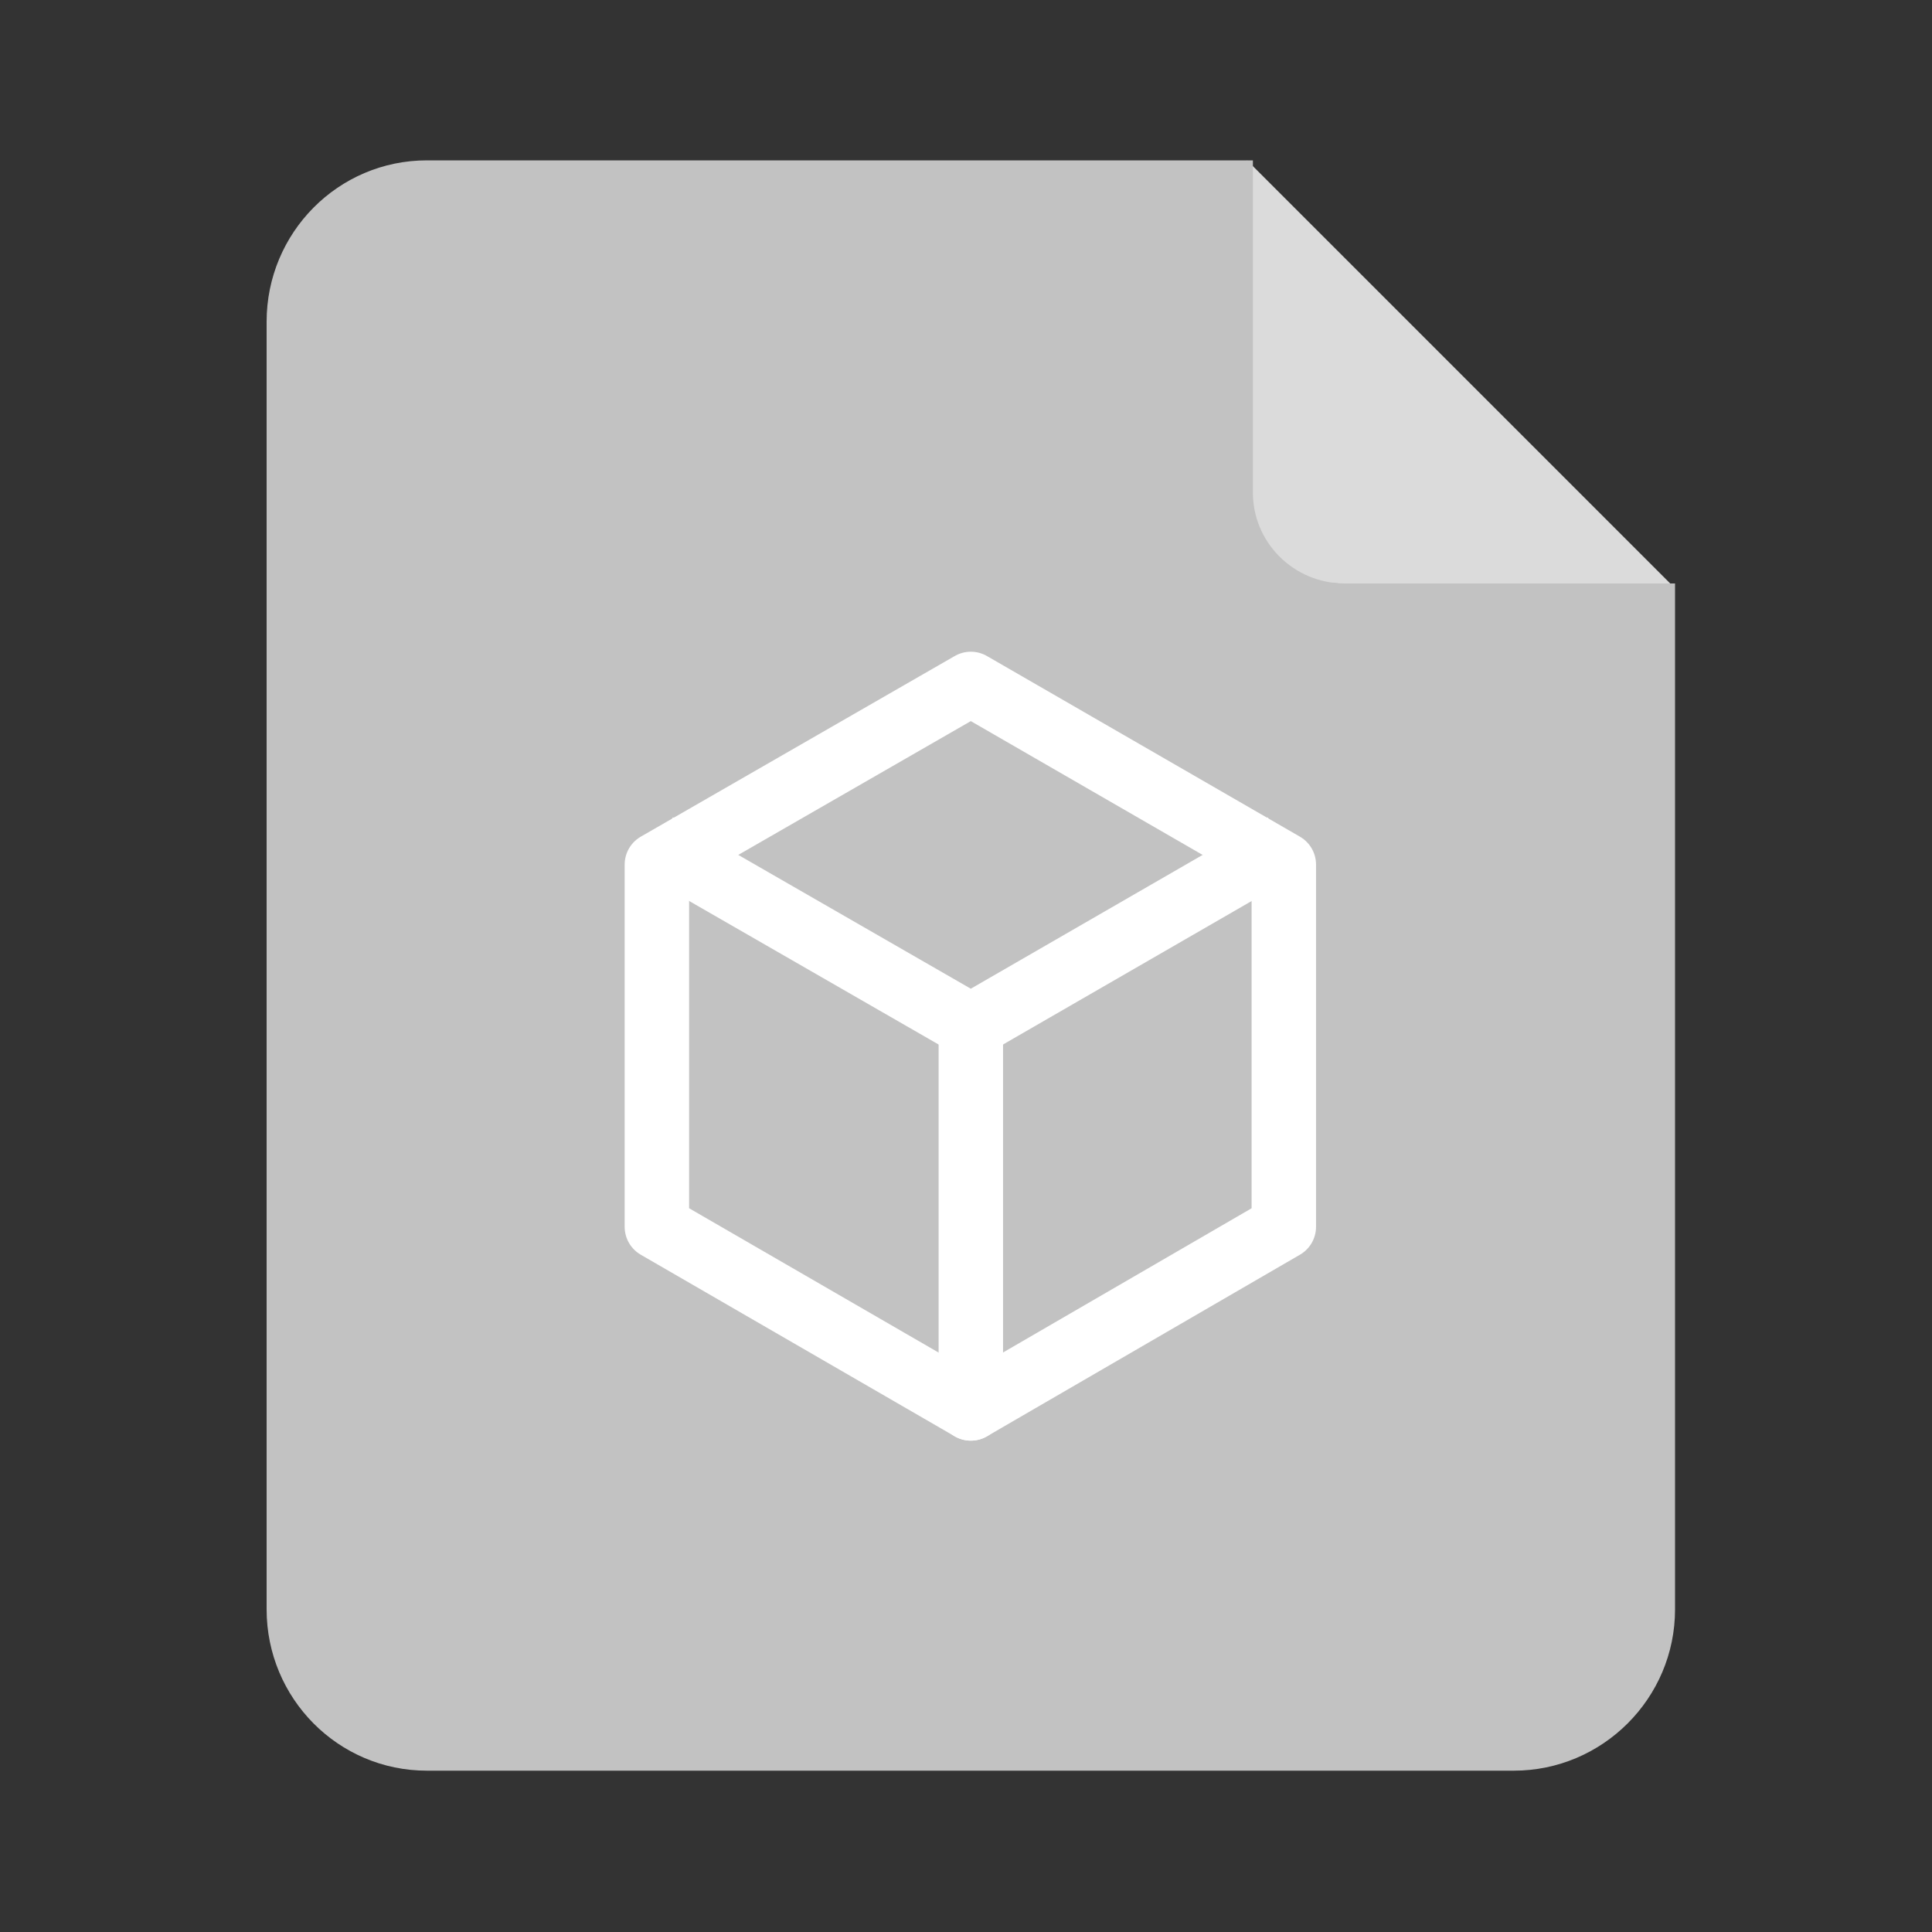 <svg width="1em" height="1em" viewBox="0 0 20 20" fill="none" xmlns="http://www.w3.org/2000/svg" xmlns:xlink="http://www.w3.org/1999/xlink">
	<rect x="0" y="0" width="20" height="20" fill="#333333" stroke="none"/>
	<path id="矩形备份-77" d="M12.91 1.66L17.29 6.04L13.86 6.04C13.34 6.04 12.91 5.61 12.91 5.08L12.91 1.66L12.91 1.66Z" fill="#DBDBDB" fill-opacity="1" fill-rule="evenodd"/>
	<path id="矩形备份-23" d="M12.97 1.66L12.97 5.08C12.96 5.61 13.39 6.04 13.92 6.04L17.34 6.04L17.34 16.66C17.34 17.58 16.59 18.33 15.67 18.33L4.42 18.33C3.5 18.33 2.76 17.58 2.76 16.66L2.76 3.33C2.76 2.41 3.5 1.66 4.42 1.66L12.97 1.66L12.97 1.66Z" fill="#C2C2C2" fill-opacity="1" fill-rule="evenodd"/>
	<path id="多边形 1" d="M6.8 8.95L6.8 12.7L10.05 14.58L13.29 12.7L13.29 8.95L10.05 7.08L6.8 8.95Z" stroke="#FFFFFF" stroke-opacity="1" stroke-width="0.667" stroke-linejoin="round"/>
	<path id="多边形 2" d="M6.8 8.75L10.05 10.62L13.29 8.75" stroke="#FFFFFF" stroke-opacity="1" stroke-width="0.667" stroke-linejoin="round"/>
	<path id="矢量 3" d="M10.05 10.75L10.05 14.58" stroke="#FFFFFF" stroke-opacity="1" stroke-width="0.667" stroke-linejoin="round" stroke-linecap="round"/>
</svg>
